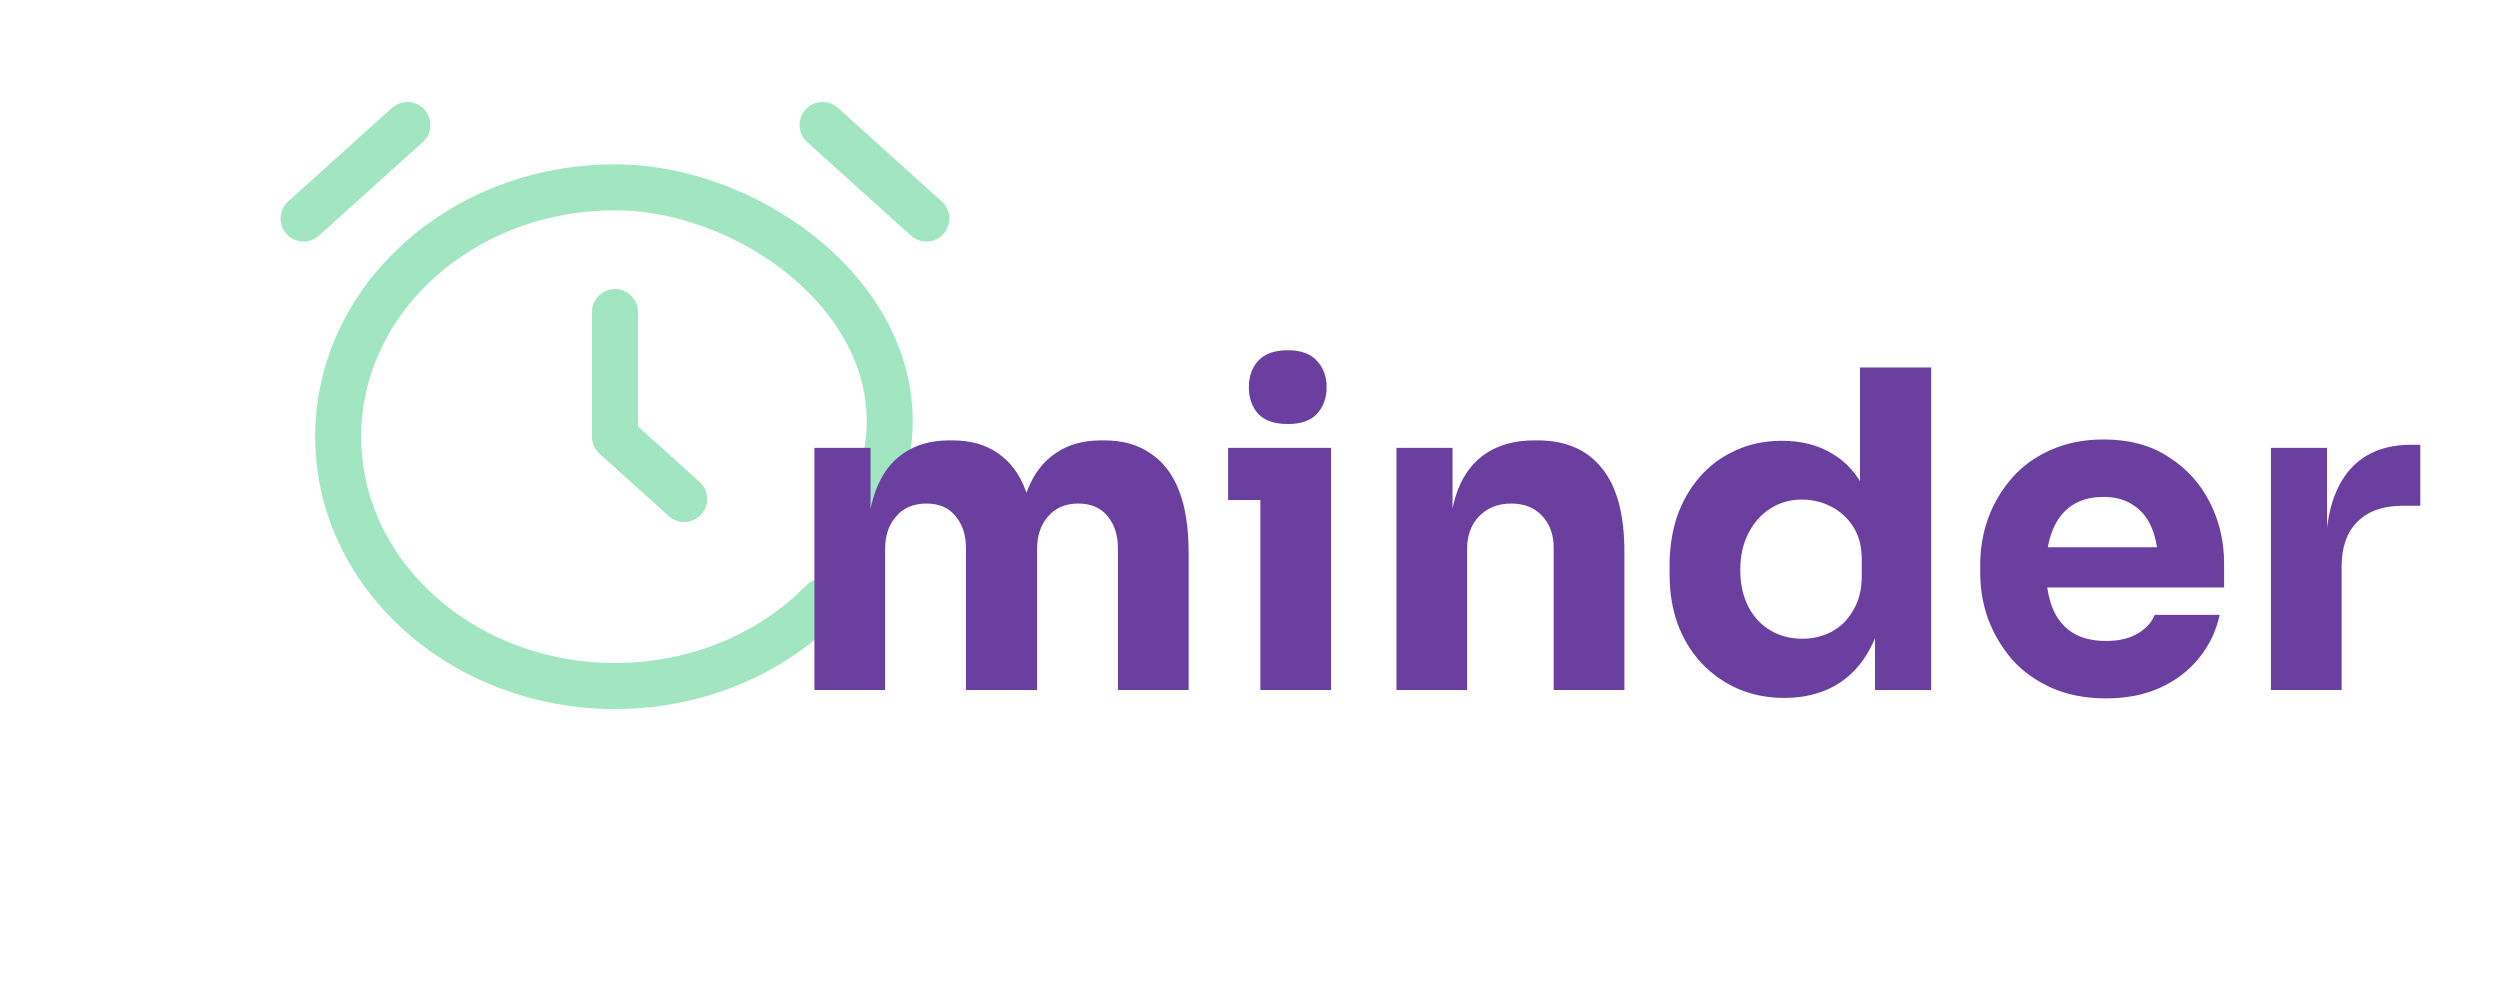 <svg width="140" height="56" viewBox="0 0 140 56" fill="none" xmlns="http://www.w3.org/2000/svg">
<path d="M34.438 17.472V24.453L38.313 27.944M48.879 27.944C52.966 18.536 42.999 10.491 34.438 10.491C25.877 10.491 18.938 16.742 18.938 24.453C18.938 32.165 25.877 38.416 34.438 38.416C39.068 38.416 43.223 36.588 46.063 33.689M46.063 7L51.876 12.236M17 12.236L22.813 7" stroke="#A1E6C1" stroke-width="2.577" stroke-linecap="round" stroke-linejoin="round"/>
<path d="M45.608 38.639V25.081H48.75V30.92H48.527C48.527 29.534 48.7 28.38 49.047 27.456C49.393 26.533 49.913 25.84 50.605 25.378C51.298 24.9 52.147 24.661 53.154 24.661H53.327C54.349 24.661 55.199 24.9 55.875 25.378C56.568 25.84 57.087 26.533 57.434 27.456C57.796 28.38 57.978 29.534 57.978 30.92H57.013C57.013 29.534 57.186 28.38 57.532 27.456C57.895 26.533 58.423 25.84 59.116 25.378C59.809 24.9 60.658 24.661 61.664 24.661H61.837C62.86 24.661 63.718 24.9 64.41 25.378C65.12 25.84 65.656 26.533 66.018 27.456C66.381 28.38 66.563 29.534 66.563 30.92V38.639H62.604V30.697C62.604 29.955 62.406 29.353 62.011 28.891C61.631 28.429 61.087 28.198 60.378 28.198C59.668 28.198 59.108 28.438 58.695 28.916C58.283 29.378 58.077 29.996 58.077 30.771V38.639H54.094V30.697C54.094 29.955 53.896 29.353 53.5 28.891C53.12 28.429 52.584 28.198 51.892 28.198C51.166 28.198 50.597 28.438 50.185 28.916C49.772 29.378 49.566 29.996 49.566 30.771V38.639H45.608ZM70.58 38.639V25.081H74.539V38.639H70.58ZM68.774 28.001V25.081H74.539V28.001H68.774ZM72.114 23.745C71.372 23.745 70.82 23.556 70.457 23.176C70.11 22.78 69.937 22.286 69.937 21.692C69.937 21.082 70.11 20.587 70.457 20.207C70.82 19.812 71.372 19.614 72.114 19.614C72.856 19.614 73.401 19.812 73.747 20.207C74.11 20.587 74.291 21.082 74.291 21.692C74.291 22.286 74.11 22.78 73.747 23.176C73.401 23.556 72.856 23.745 72.114 23.745ZM78.2 38.639V25.081H81.342V30.895H81.119C81.119 29.51 81.293 28.355 81.639 27.431C82.002 26.508 82.546 25.815 83.272 25.353C83.997 24.892 84.88 24.661 85.919 24.661H86.092C87.675 24.661 88.879 25.18 89.704 26.219C90.545 27.242 90.966 28.8 90.966 30.895V38.639H87.007V30.672C87.007 29.947 86.793 29.353 86.364 28.891C85.935 28.429 85.358 28.198 84.632 28.198C83.89 28.198 83.288 28.438 82.826 28.916C82.381 29.378 82.158 29.988 82.158 30.747V38.639H78.2ZM99.93 39.084C98.974 39.084 98.1 38.911 97.308 38.565C96.533 38.218 95.856 37.74 95.279 37.13C94.702 36.503 94.257 35.769 93.943 34.928C93.646 34.087 93.498 33.179 93.498 32.206V31.637C93.498 30.664 93.638 29.757 93.918 28.916C94.215 28.075 94.636 27.341 95.18 26.714C95.741 26.071 96.409 25.576 97.184 25.23C97.959 24.867 98.825 24.685 99.782 24.685C100.87 24.685 101.811 24.924 102.602 25.403C103.394 25.865 104.012 26.557 104.458 27.481C104.903 28.388 105.15 29.51 105.2 30.846L104.161 29.881V20.578H108.144V38.639H105.002V33.023H105.546C105.497 34.309 105.225 35.406 104.73 36.313C104.252 37.22 103.6 37.913 102.775 38.391C101.951 38.853 101.002 39.084 99.93 39.084ZM100.92 35.769C101.53 35.769 102.083 35.637 102.577 35.373C103.089 35.093 103.493 34.689 103.79 34.161C104.103 33.633 104.26 32.998 104.26 32.256V31.34C104.26 30.615 104.103 30.005 103.79 29.51C103.476 29.015 103.064 28.636 102.553 28.372C102.041 28.108 101.489 27.976 100.895 27.976C100.235 27.976 99.642 28.149 99.114 28.495C98.603 28.825 98.198 29.287 97.902 29.881C97.605 30.458 97.456 31.134 97.456 31.91C97.456 32.701 97.605 33.386 97.902 33.963C98.198 34.54 98.611 34.986 99.139 35.299C99.666 35.612 100.26 35.769 100.92 35.769ZM117.944 39.109C116.79 39.109 115.767 38.911 114.876 38.515C114.002 38.119 113.268 37.592 112.674 36.932C112.097 36.255 111.652 35.505 111.339 34.68C111.042 33.839 110.893 32.982 110.893 32.107V31.613C110.893 30.706 111.042 29.84 111.339 29.015C111.652 28.174 112.097 27.423 112.674 26.764C113.252 26.104 113.969 25.584 114.827 25.205C115.701 24.809 116.691 24.611 117.796 24.611C119.247 24.611 120.468 24.941 121.457 25.601C122.463 26.244 123.23 27.093 123.758 28.149C124.286 29.188 124.55 30.326 124.55 31.563V32.899H112.551V30.648H122.15L120.863 31.687C120.863 30.879 120.748 30.186 120.517 29.609C120.286 29.031 119.94 28.594 119.478 28.297C119.033 27.984 118.472 27.827 117.796 27.827C117.103 27.827 116.517 27.984 116.039 28.297C115.561 28.611 115.198 29.073 114.951 29.683C114.703 30.277 114.579 31.011 114.579 31.885C114.579 32.693 114.695 33.402 114.926 34.012C115.157 34.606 115.52 35.068 116.014 35.398C116.509 35.728 117.152 35.893 117.944 35.893C118.67 35.893 119.264 35.752 119.725 35.472C120.187 35.192 120.501 34.845 120.666 34.433H124.302C124.104 35.34 123.717 36.148 123.14 36.858C122.562 37.567 121.837 38.119 120.962 38.515C120.088 38.911 119.082 39.109 117.944 39.109ZM127.173 38.639V25.081H130.315V30.895H130.241C130.241 28.982 130.645 27.506 131.453 26.467C132.277 25.428 133.465 24.908 135.015 24.908H135.535V28.322H134.545C133.457 28.322 132.616 28.619 132.022 29.213C131.428 29.79 131.131 30.631 131.131 31.736V38.639H127.173Z" fill="#6B3FA0"/>
</svg>
